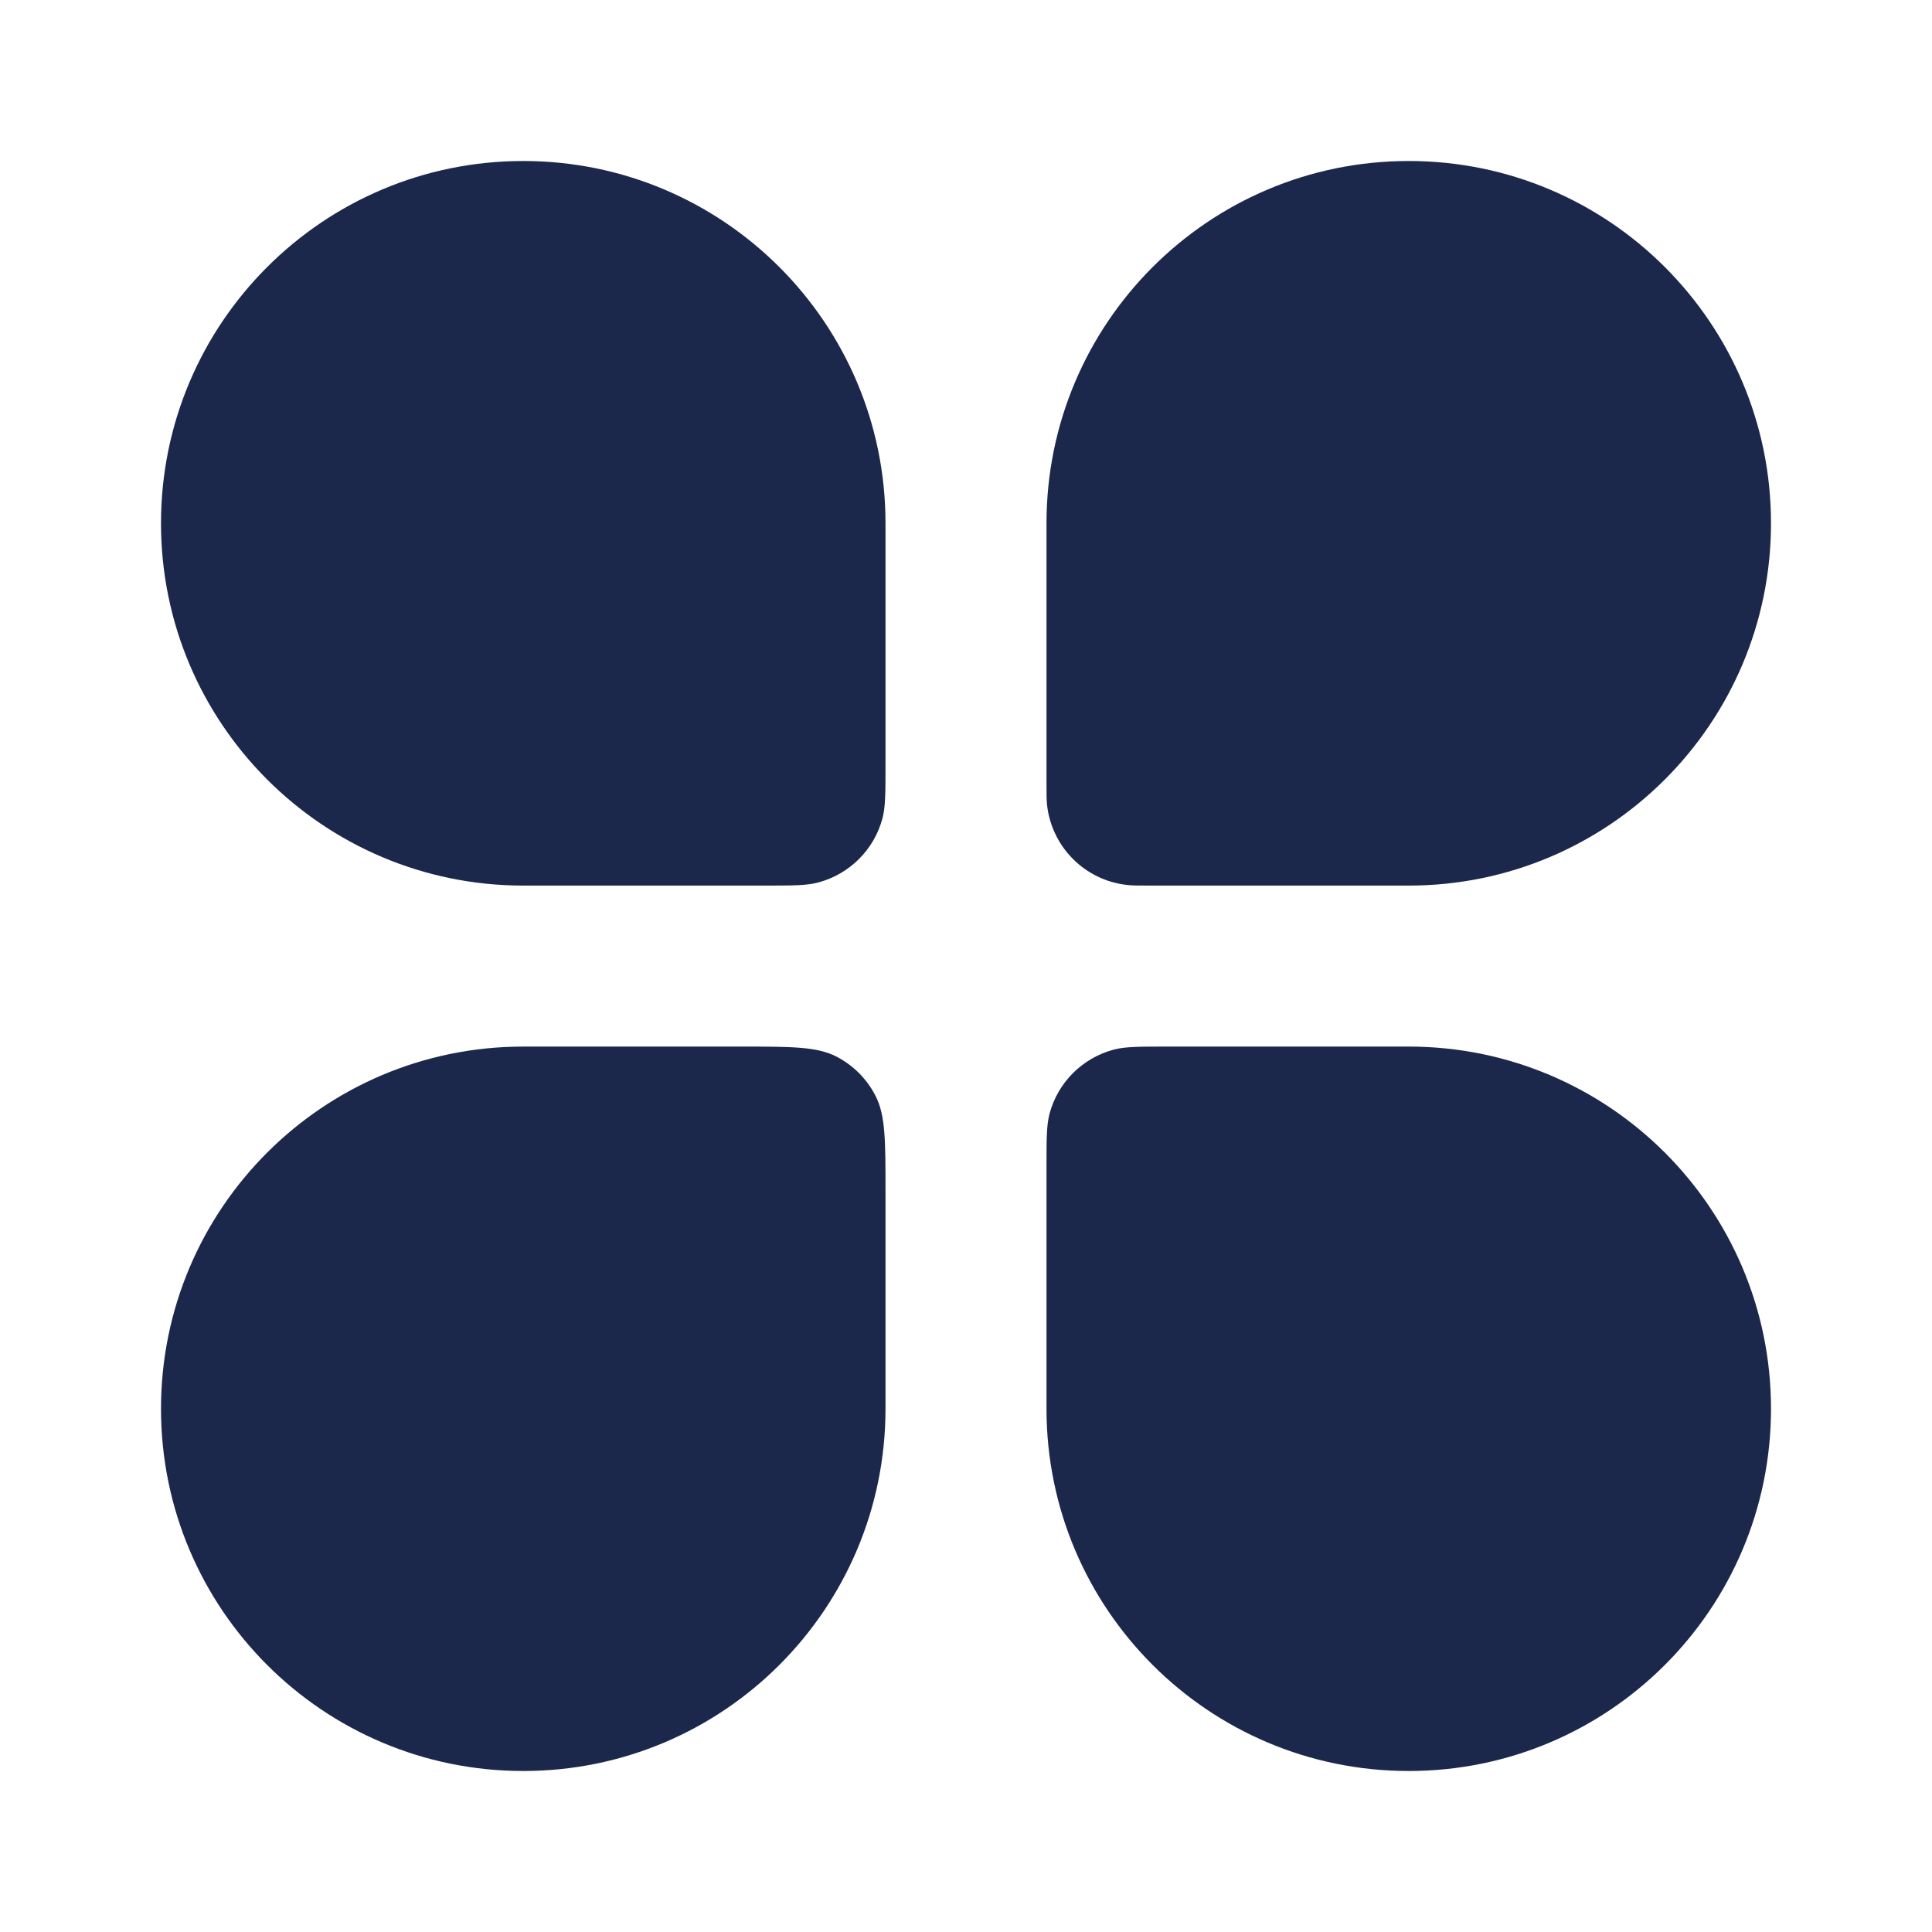 <svg width="24" height="24" viewBox="0 0 24 24" fill="none" xmlns="http://www.w3.org/2000/svg">
<path d="M2 6.5C2 4.015 4.015 2 6.5 2C8.985 2 11 4.015 11 6.5V9.5C11 9.849 11 10.024 10.962 10.167C10.858 10.555 10.554 10.858 10.166 10.962C10.023 11.001 9.849 11.001 9.5 11.001H6.5C4.015 11.001 2 8.986 2 6.5Z" fill="#1C274C"/>
<path d="M13 14.501C13 14.152 13 13.977 13.038 13.834C13.142 13.446 13.446 13.143 13.834 13.039C13.977 13.001 14.151 13.001 14.5 13.001H17.5C19.985 13.001 22 15.015 22 17.5C22 19.986 19.985 22 17.5 22C15.015 22 13 19.986 13 17.5V14.501Z" fill="#1C274C"/>
<path d="M2 17.5C2 15.015 4.015 13.001 6.5 13.001H9.2C9.83 13.001 10.145 13.001 10.386 13.123C10.597 13.231 10.77 13.403 10.877 13.615C11 13.855 11 14.17 11 14.8V17.5C11 19.986 8.985 22 6.5 22C4.015 22 2 19.986 2 17.5Z" fill="#1C274C"/>
<path d="M13 6.5C13 4.015 15.015 2 17.5 2C19.985 2 22 4.015 22 6.5C22 8.986 19.985 11.001 17.5 11.001H14.286C14.136 11.001 14.062 11.001 13.999 10.993C13.477 10.935 13.066 10.523 13.007 10.001C13 9.939 13 9.864 13 9.715V6.5Z" fill="#1C274C"/>
</svg>
